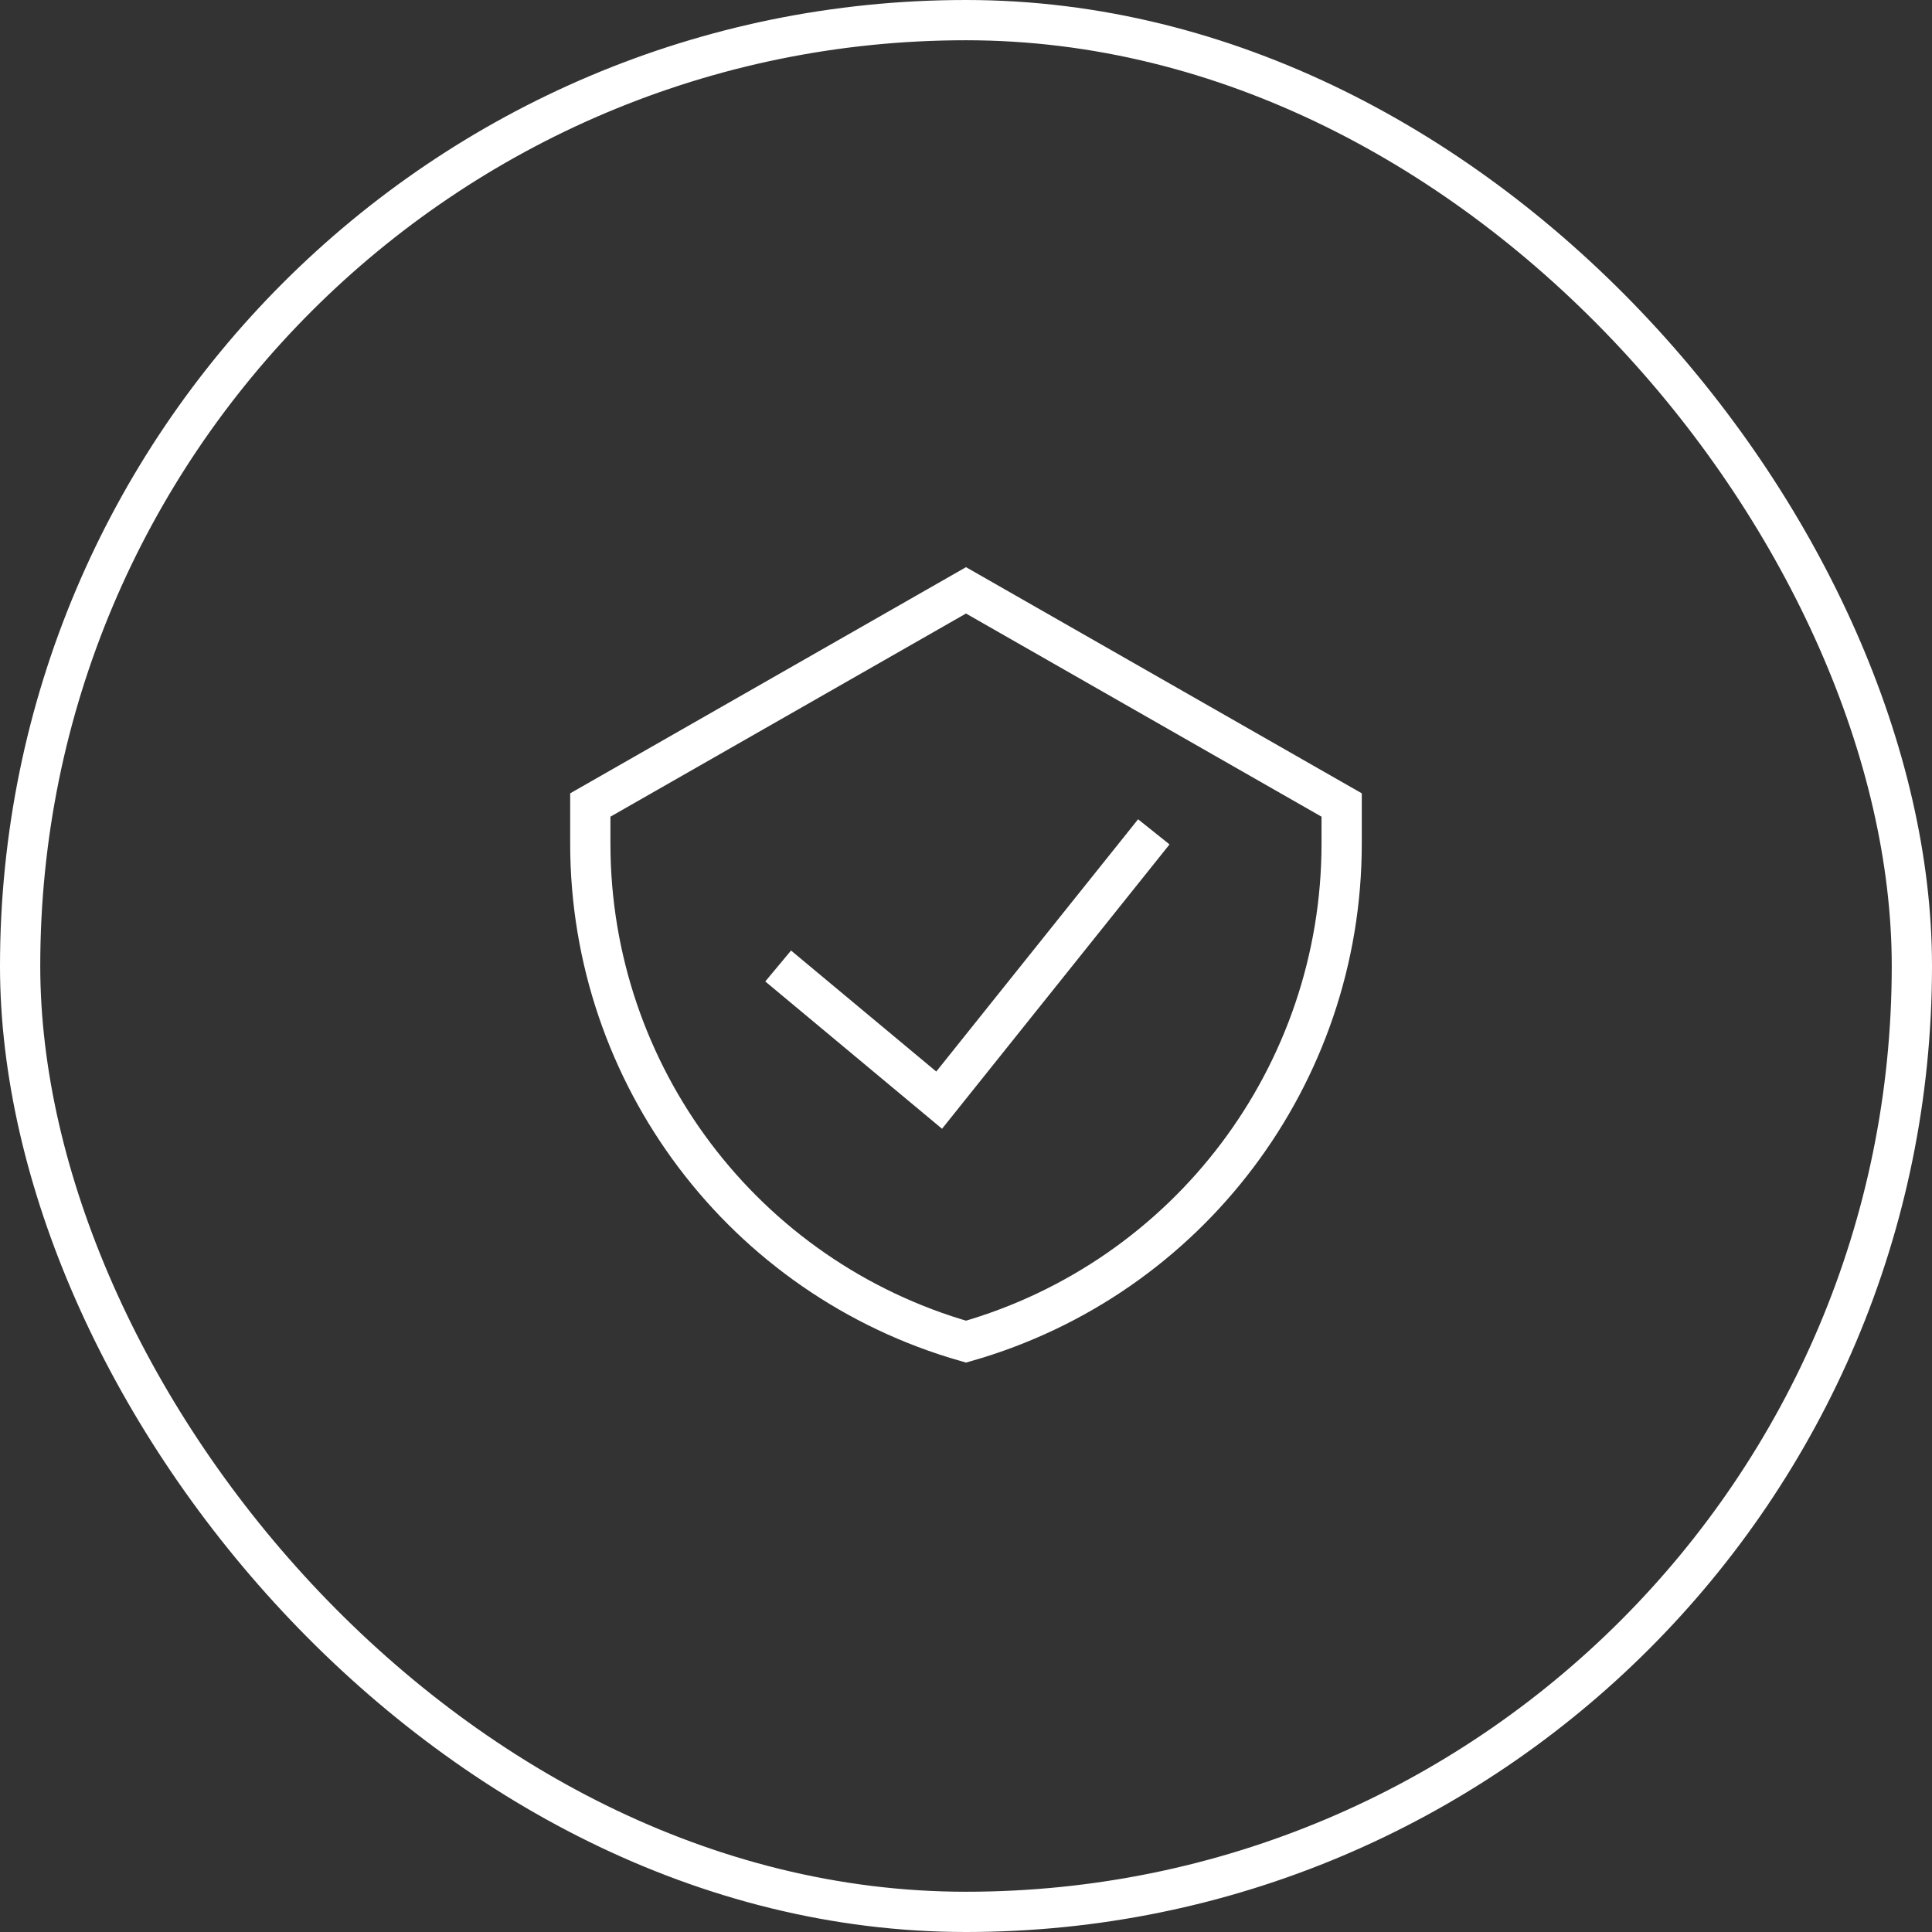 <svg width="48" height="48" viewBox="0 0 48 48" fill="none" xmlns="http://www.w3.org/2000/svg">
<rect x="0" y="0" width="48" height="48" fill="#333333" stroke="none"/>
<path d="M19.333 24L23.333 27.333L28.666 20.667M24 14.667L14.666 20V20.96C14.666 26.706 18.475 31.755 24 33.333C29.524 31.755 33.333 26.706 33.333 20.96V20L24 14.667Z" stroke="white"/>
<rect x="0.5" y="0.5" width="47" height="47" rx="23.5" stroke="white"/>
</svg>

